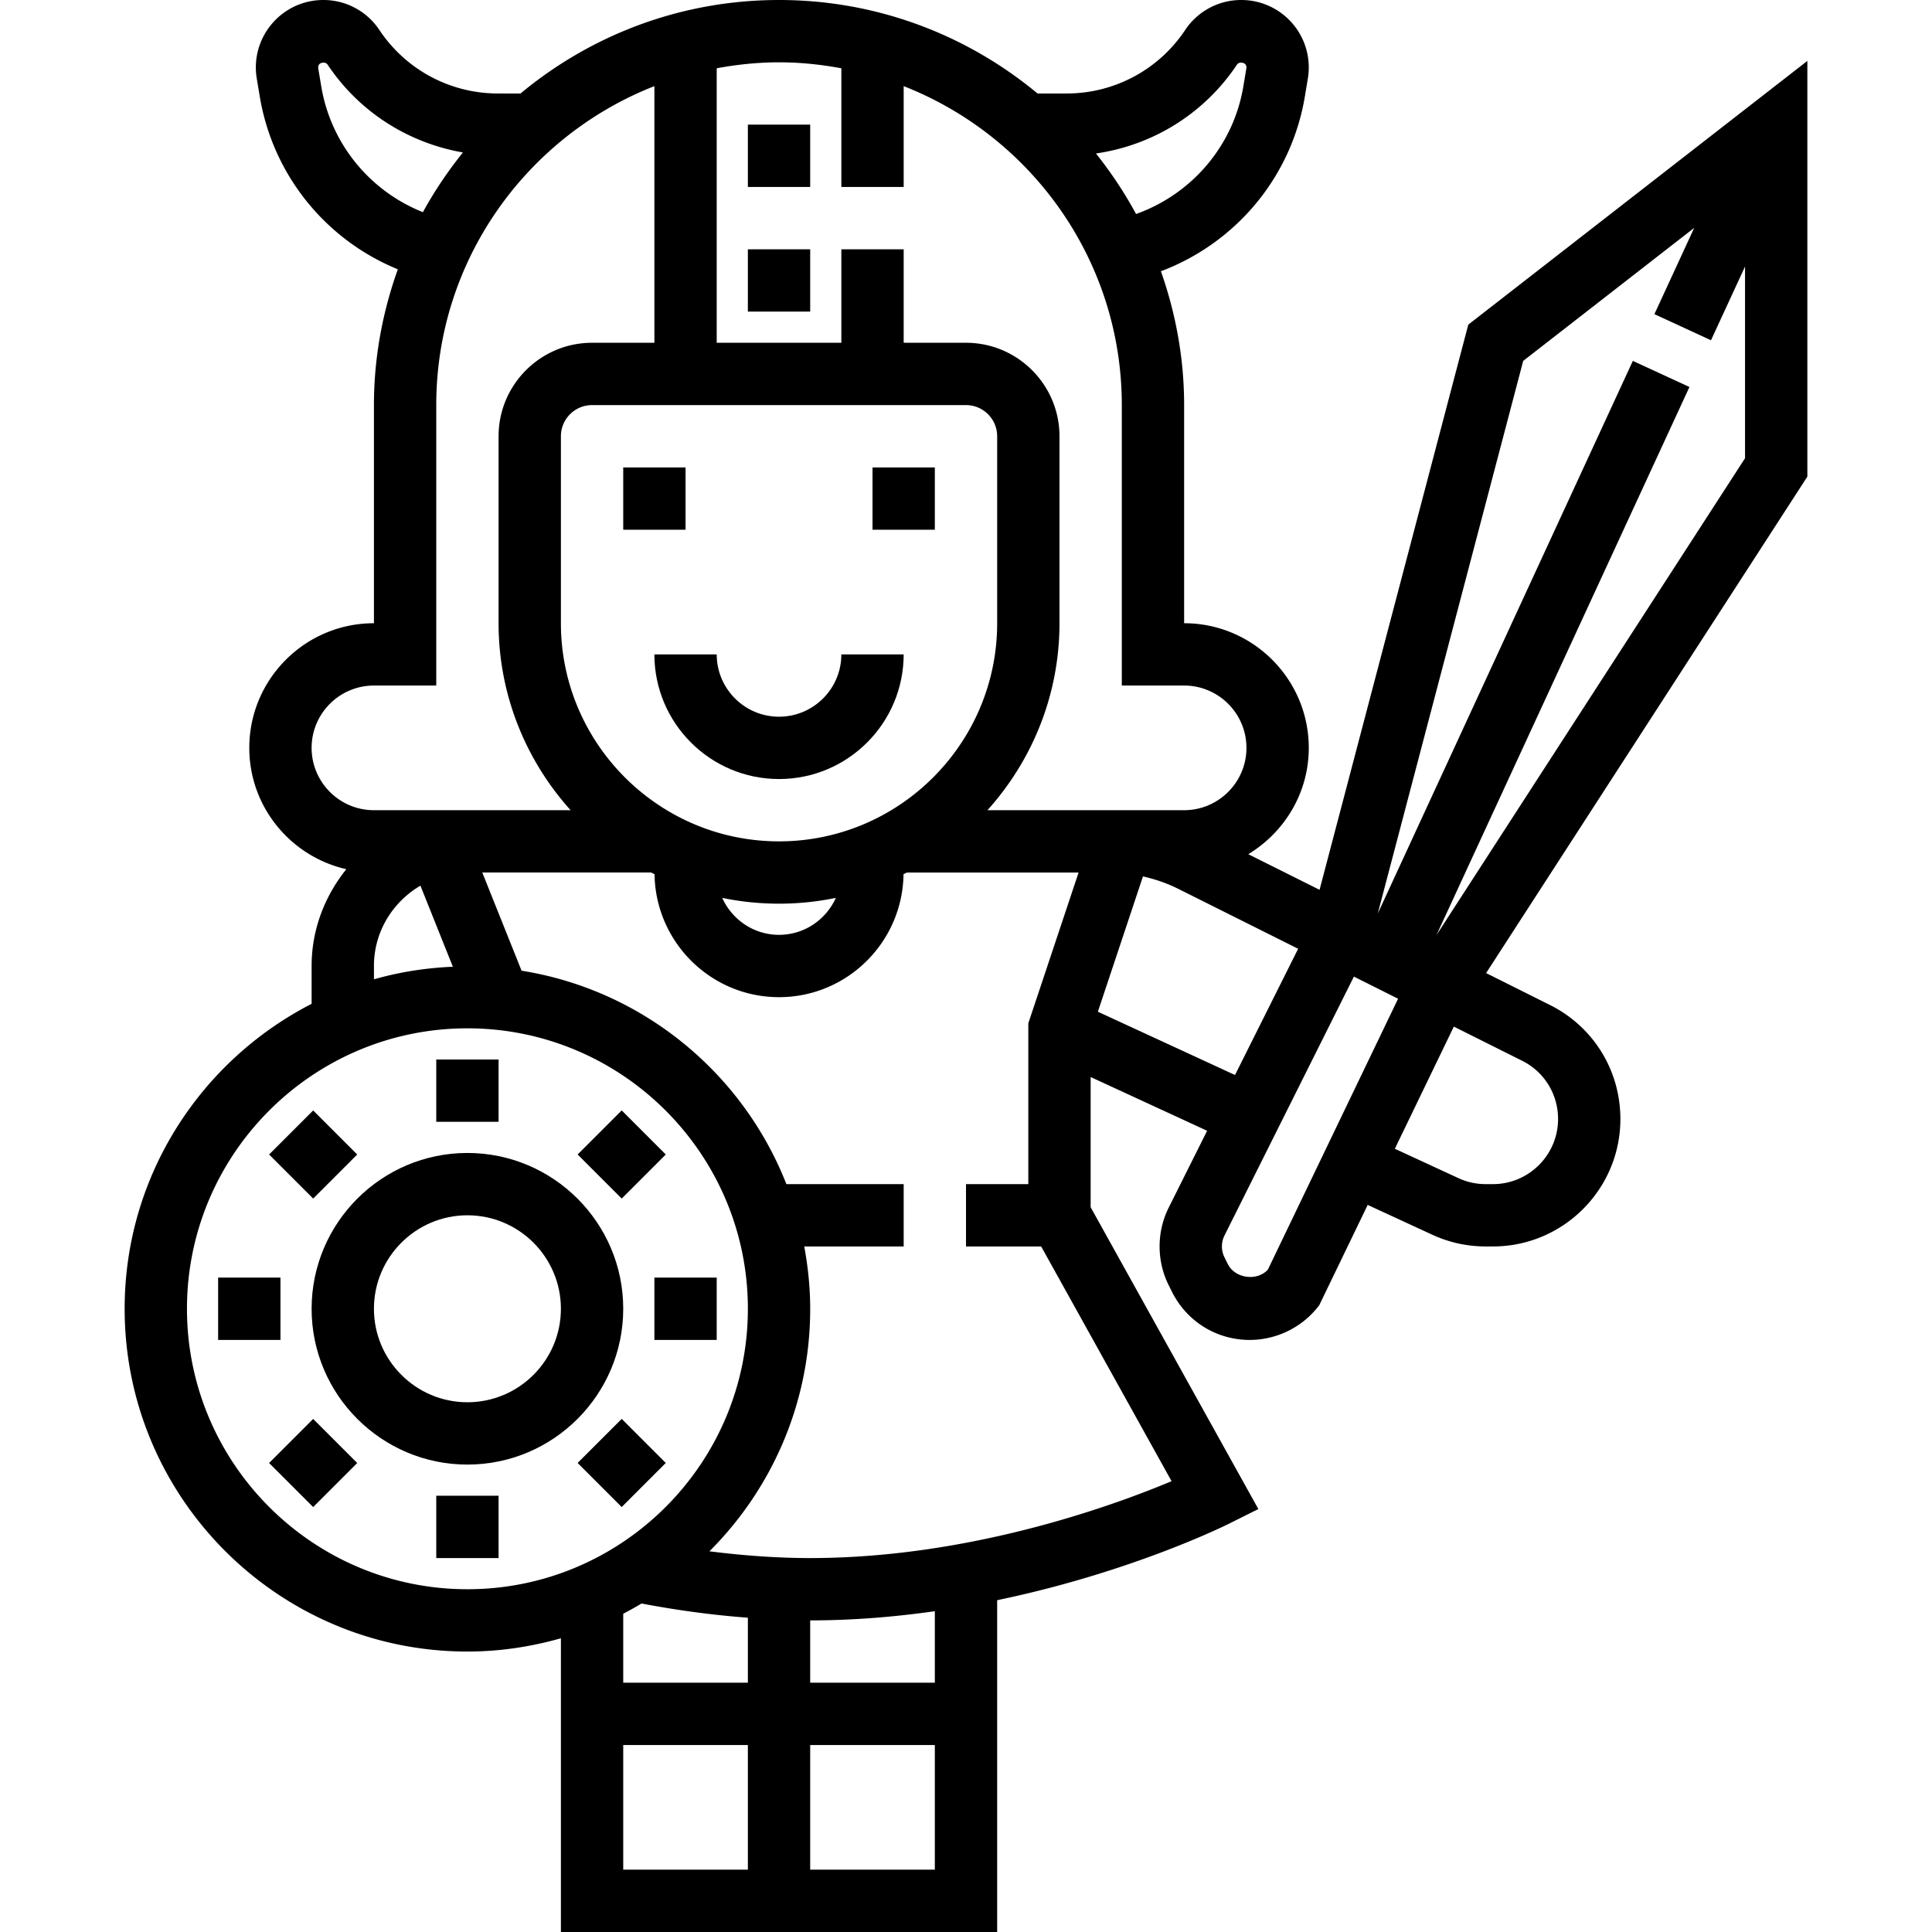 <svg xmlns="http://www.w3.org/2000/svg" viewBox="0 0 496 496"><path d="M192 32h16v16h-16zm0 32h16v16h-16zm-72 232c-22.056 0-40 17.944-40 40s17.944 40 40 40 40-17.944 40-40-17.944-40-40-40zm0 64c-13.232 0-24-10.768-24-24s10.768-24 24-24 24 10.768 24 24-10.768 24-24 24zm-8-88h16v16h-16zm-31.602 13.082l11.313 11.314-11.313 11.313-11.314-11.313zM56 328h16v16H56zm24.397 58.91l-11.314-11.314 11.314-11.314 11.313 11.314zM112 384h16v16h-16zm36.294-8.416l11.314-11.314 11.313 11.314-11.313 11.313zM168 328h16v16h-16zm-8.39-42.923l11.313 11.314-11.313 11.314-11.314-11.314zM224 120h16v16h-16zm-64 0h16v16h-16zm40 64c-8.824 0-16-7.176-16-16h-16c0 17.648 14.352 32 32 32s32-14.352 32-32h-16c0 8.824-7.176 16-16 16z"/><path d="M464 15.64l-87.048 67.704-38.184 145.096-18.296-9.144C329.736 213.68 336 203.6 336 192c0-17.648-14.352-32-32-32v-56c0-12.056-2.168-23.584-5.96-34.36 19.28-7.28 33.512-24.208 36.952-44.864l.768-4.592c.84-5.032-.56-10.16-3.856-14.048A17.289 17.289 0 0 0 318.672 0a17.253 17.253 0 0 0-14.416 7.72A36.488 36.488 0 0 1 273.832 24h-7.472C248.336 9.024 225.208 0 200 0s-48.336 9.024-66.36 24h-5.792A36.513 36.513 0 0 1 97.424 7.736 17.23 17.23 0 0 0 83.008 0a17.26 17.26 0 0 0-13.224 6.136 17.274 17.274 0 0 0-3.864 14.032l.768 4.6c3.352 20.128 16.912 36.8 35.448 44.368C98.232 80.064 96 91.76 96 104v56c-17.648 0-32 14.352-32 32 0 15.2 10.672 27.904 24.912 31.144C83.424 229.992 80 238.56 80 248v9.712c-28.448 14.6-48 44.176-48 78.288 0 48.52 39.48 88 88 88 8.328 0 16.36-1.24 24-3.408V496h112v-85.184c33.992-7.064 58.152-18.952 59.576-19.664l7.48-3.736L280 309.928v-33.424l29.904 13.8-9.856 19.712c-3.128 6.248-3.128 13.72 0 19.96l.84 1.68c3.8 7.616 11.448 12.344 19.952 12.344 6.992 0 13.672-3.336 17.856-8.928l12.432-25.736 16.584 7.656a32.619 32.619 0 0 0 13.72 3.008h1.848c18.04 0 32.72-14.68 32.72-32.72 0-12.48-6.928-23.696-18.088-29.272l-16.384-8.192L464 122.36V15.64zm-146.424.936c.512-.776 1.776-.504 2.112-.112.176.208.376.568.288 1.08l-.768 4.6c-2.536 15.248-13.192 27.672-27.552 32.8-2.96-5.504-6.432-10.68-10.296-15.544 14.664-2.104 27.848-10.272 36.216-22.824zM82.472 22.152l-.768-4.608a1.294 1.294 0 0 1 .288-1.072c.336-.4 1.576-.68 2.12.128 8.08 12.112 20.672 20.096 34.736 22.536-3.84 4.8-7.32 9.904-10.272 15.336-13.64-5.424-23.656-17.584-26.104-32.32zM80 192c0-8.824 7.176-16 16-16h16v-72c0-37.224 23.272-69.048 56-81.888V88h-16c-13.232 0-24 10.768-24 24v48c0 18.448 7.032 35.248 18.488 48H96c-8.824 0-16-7.176-16-16zm120 24c-30.872 0-56-25.128-56-56v-48c0-4.416 3.584-8 8-8h96c4.416 0 8 3.584 8 8v48c0 30.872-25.128 56-56 56zm14.584 14.512C212.08 236.088 206.496 240 200 240s-12.08-3.912-14.584-9.488c4.712.976 9.592 1.488 14.584 1.488s9.872-.512 14.584-1.488zM96 248c0-8.816 4.832-16.456 11.936-20.624l8.328 20.816c-6.992.296-13.776 1.376-20.256 3.224V248H96zm24 160c-39.704 0-72-32.296-72-72s32.296-72 72-72 72 32.296 72 72-32.296 72-72 72zm72 72h-32v-32h32v32zm0-48h-32v-17.712c1.6-.824 3.16-1.704 4.704-2.624 9.248 1.76 18.368 2.984 27.296 3.648V432zm48 48h-32v-32h32v32zm0-48h-32v-16c11.096 0 21.848-.912 32-2.36V432zm60.776-51.736C285.4 386.704 248.736 400 208 400c-8.384 0-17.048-.624-25.872-1.736C198.096 382.32 208 360.296 208 336c0-5.472-.568-10.8-1.528-16H232v-16h-30.112c-11.2-28.56-36.88-49.824-67.984-54.792L123.816 224h43.344c.288.152.592.28.88.424C168.28 241.872 182.496 256 200 256s31.72-14.128 31.96-31.576c.288-.144.592-.272.88-.424h44.064L264 262.704V304h-16v16h19.296l33.48 60.264zM253.512 208C264.968 195.248 272 178.448 272 160v-48c0-13.232-10.768-24-24-24h-16V64h-16v24h-32V17.528c5.2-.96 10.528-1.528 16-1.528s10.8.568 16 1.528V48h16V22.112c32.728 12.84 56 44.664 56 81.888v72h16c8.824 0 16 7.176 16 16s-7.176 16-16 16h-50.488zm28.344 51.736L293.432 225c3.16.712 6.232 1.776 9.128 3.224l30.712 15.352-16.208 32.408-35.208-16.248zm43.64 66.224c-2.784 3.016-8.424 2.288-10.288-1.456l-.84-1.696a6.286 6.286 0 0 1 0-5.632l33.216-66.448 11.344 5.672-33.432 69.56zm65.264-53.64c5.704 2.848 9.24 8.584 9.24 14.96 0 9.216-7.504 16.72-16.72 16.72h-1.848c-2.44 0-4.8-.512-7.008-1.536l-16.328-7.544 15.144-31.36 17.52 8.76zM448 117.64l-79.216 122.424 64.944-140.712-14.528-6.704-65.488 141.888 37.336-141.88 43.904-34.152-10.216 22.144 14.528 6.704L448 68.424v49.216z"/></svg>